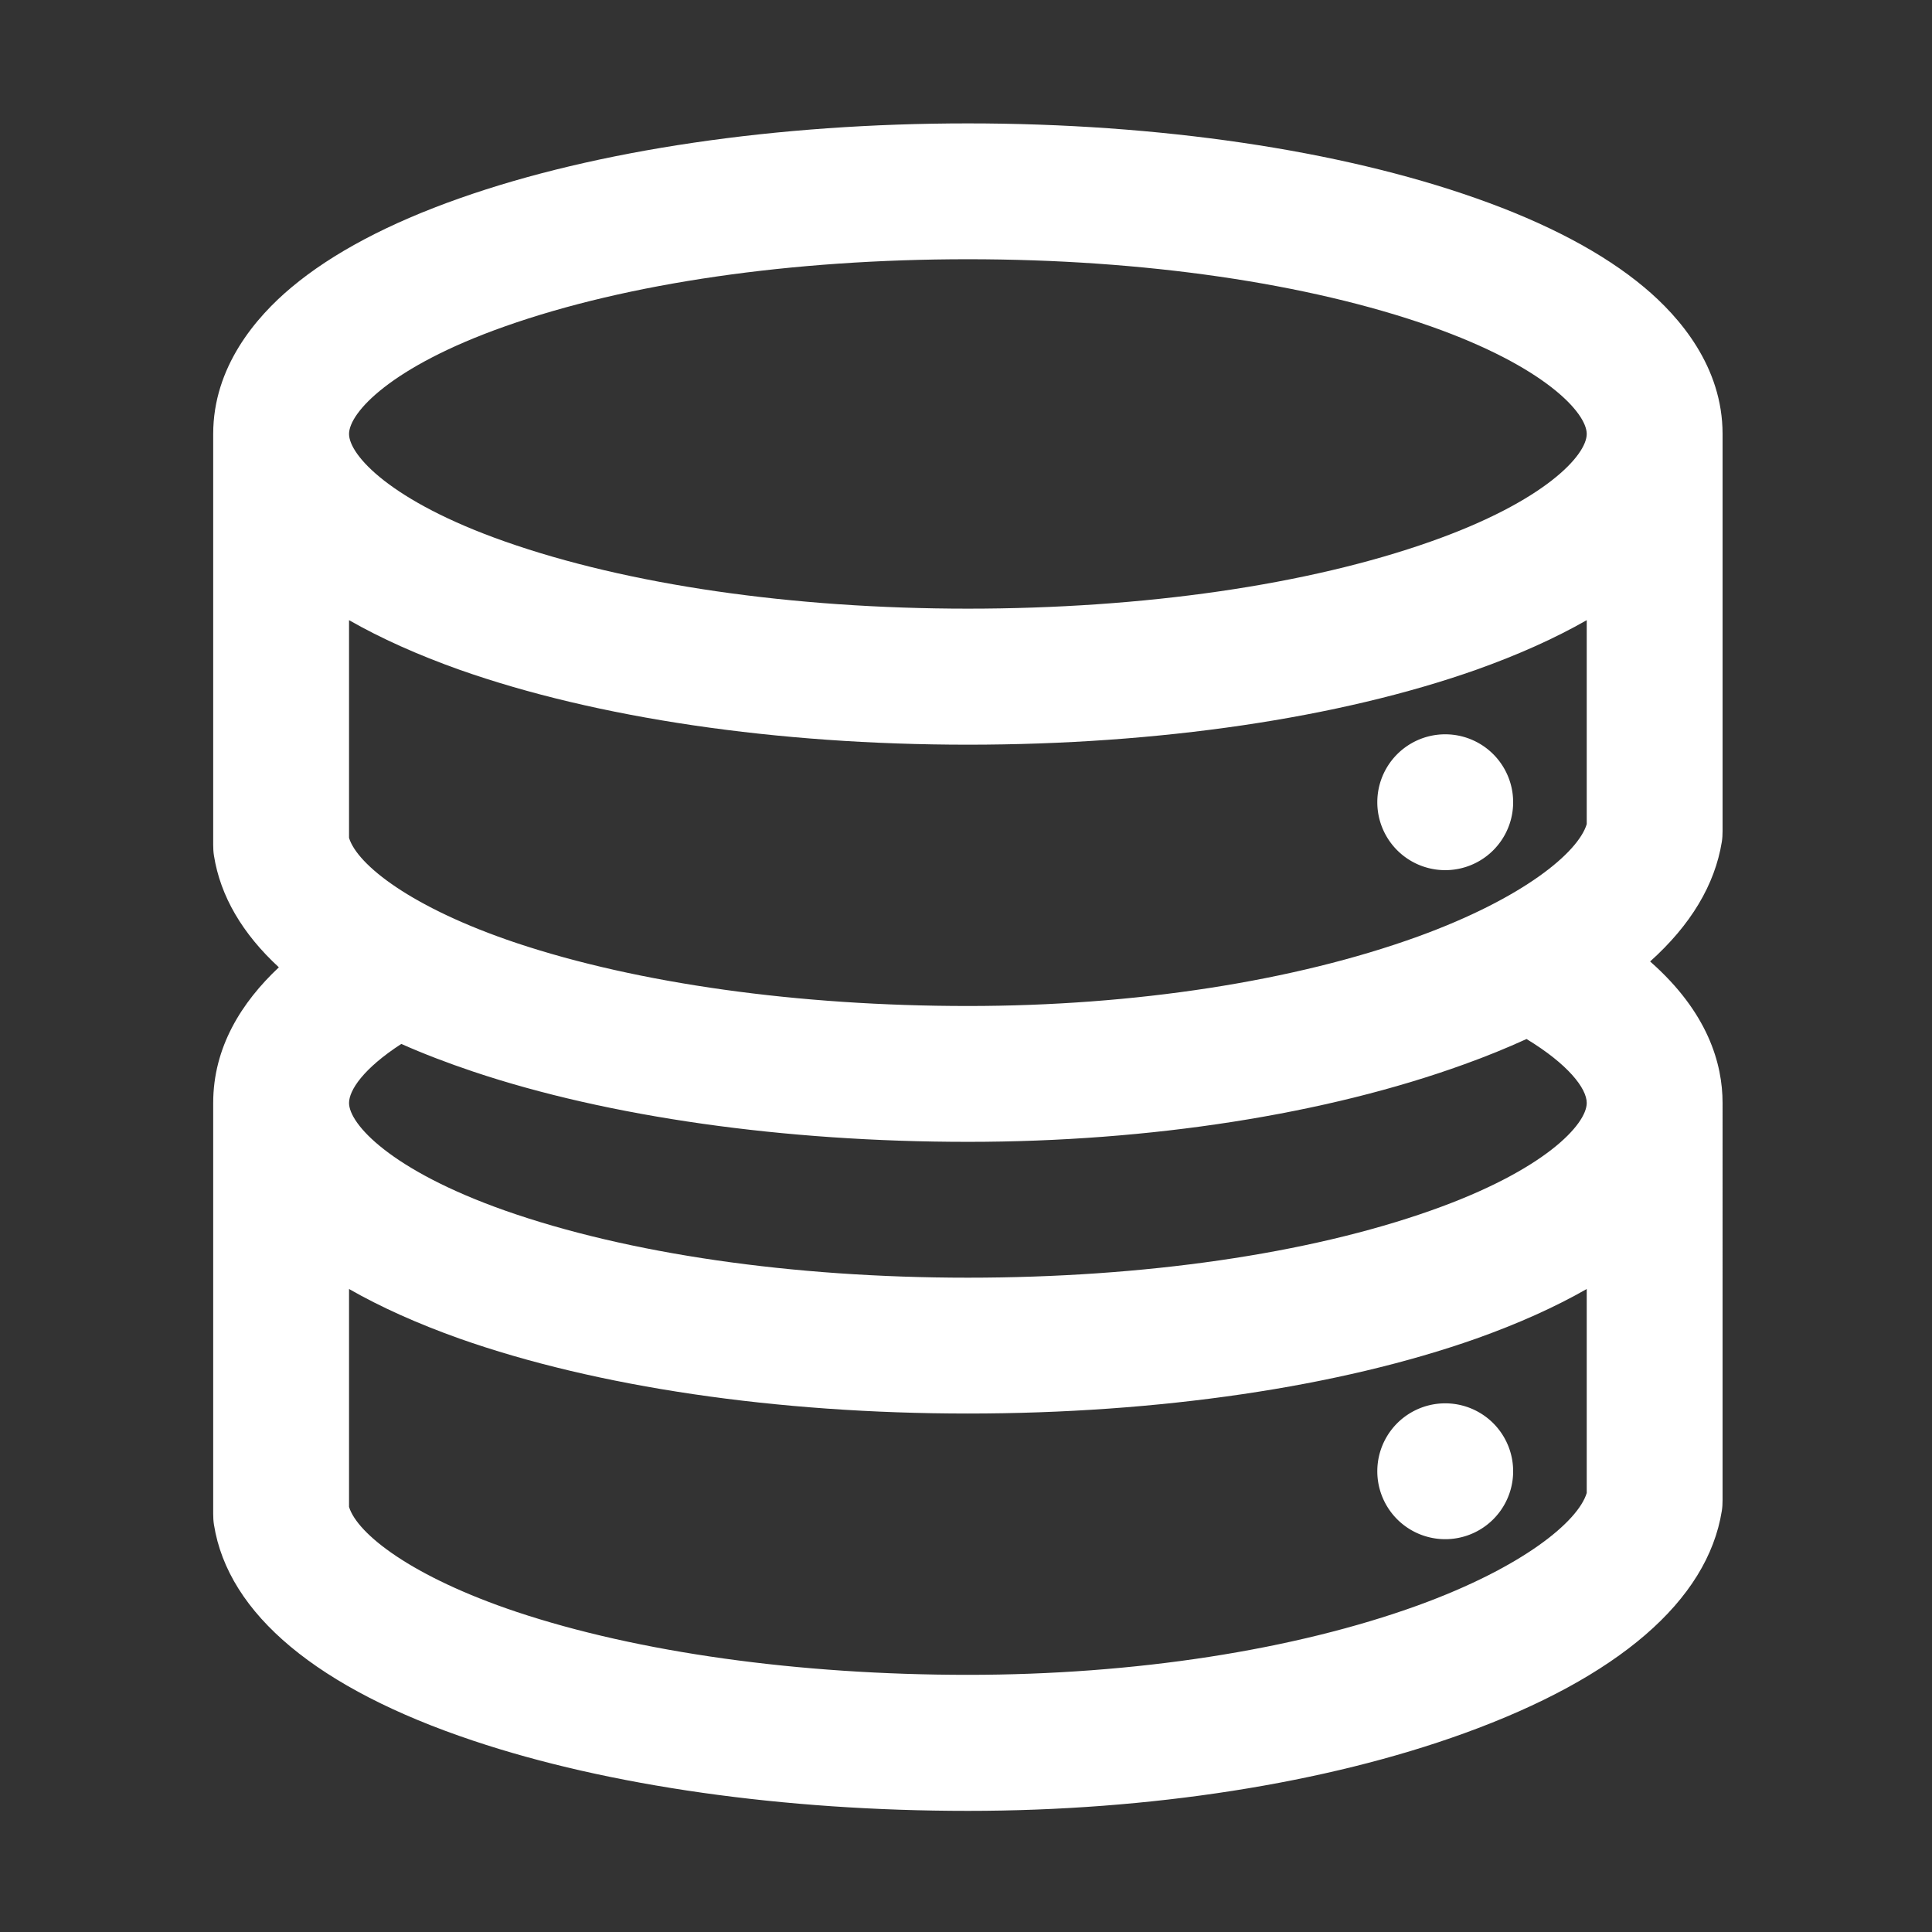 <?xml version="1.0" standalone="no"?><!DOCTYPE svg PUBLIC "-//W3C//DTD SVG 1.1//EN" "http://www.w3.org/Graphics/SVG/1.1/DTD/svg11.dtd"><svg t="1725268404632" class="icon" viewBox="0 0 1024 1024" version="1.1" xmlns="http://www.w3.org/2000/svg" p-id="10745" width="64" height="64" xmlns:xlink="http://www.w3.org/1999/xlink"><rect x="0" y="0" width="1024" height="1024" fill="#333333" stroke="none"/><path d="M912.6 446.2c0.3-1.9 0.4-3.8 0.4-5.7V230c0-35.5-22.6-61.9-41.5-77.7-21.6-18.1-51.6-34-89.1-47.2C709.9 79.5 614.2 65.4 513 65.4c-101.2 0-196.9 14.1-269.4 39.7-37.5 13.2-67.5 29.1-89.1 47.2-18.9 15.8-41.5 42.2-41.5 77.7v217.8c0 1.9 0.1 3.8 0.4 5.7 3.4 21.5 15.1 41.4 34.4 59.2-19.8 18.6-34.8 42.4-34.8 71.9v217.8c0 1.9 0.1 3.8 0.4 5.7 7.5 47.4 55.1 87 137.4 114.5 71.6 24 164.7 37.2 262.2 37.2 96.5 0 189.9-14.6 263-41.1 81.8-29.6 129-70.4 136.6-117.9 0.3-1.9 0.4-3.8 0.4-5.7V584.6c0-20.7-7.7-48-38.4-75 21.5-19.3 34.3-40.6 38-63.4zM185 444.1V328.7c16.8 9.6 36.4 18.4 58.6 26.3 72.5 25.6 168.2 39.7 269.4 39.7 101.2 0 196.9-14.1 269.4-39.7 22.2-7.9 41.8-16.7 58.6-26.3v108.1c-4.5 15-33.6 39.3-89.5 59.6-65.5 23.7-150.2 36.8-238.5 36.8-89.9 0-174.9-11.9-239.3-33.4-55.5-18.6-84.3-41.4-88.7-55.7zM267.6 173c65-23 152.1-35.6 245.4-35.6 93.2 0 180.4 12.7 245.4 35.6 60.6 21.4 82.6 45.9 82.6 57 0 11.2-22 35.6-82.6 57-65 23-152.1 35.6-245.4 35.6-93.2 0-180.4-12.7-245.4-35.6-60.6-21.3-82.6-45.8-82.6-57 0-11.2 22-35.6 82.6-57z m483.9 677.9C686 874.6 601.3 887.7 513 887.7c-89.9 0-174.9-11.9-239.3-33.4-55.5-18.6-84.3-41.3-88.7-55.6V683.2c16.8 9.6 36.4 18.4 58.6 26.3 72.5 25.6 168.2 39.7 269.4 39.7 101.2 0 196.9-14.1 269.4-39.7 22.2-7.9 41.8-16.7 58.6-26.3v108.1c-4.5 15-33.6 39.3-89.5 59.6zM841 584.6c0 11.2-22 35.6-82.6 57-65 23-152.1 35.6-245.4 35.6-93.2 0-180.4-12.7-245.4-35.6-60.6-21.4-82.6-45.9-82.6-57 0-6.7 7.5-18.2 27.7-31.3 11.7 5.2 24.5 10.1 38.2 14.7 71.6 24 164.7 37.2 262.2 37.2 96.5 0 189.9-14.6 263-41.1 11.7-4.2 22.7-8.7 33-13.4C831 564 841 576.8 841 584.6z" fill="#ffffff" p-id="10746"></path><path d="M766 425.2m-36 0a36 36 0 1 0 72 0 36 36 0 1 0-72 0Z" fill="#ffffff" p-id="10747"></path><path d="M766 779.8m-36 0a36 36 0 1 0 72 0 36 36 0 1 0-72 0Z" fill="#ffffff" p-id="10748"></path></svg>